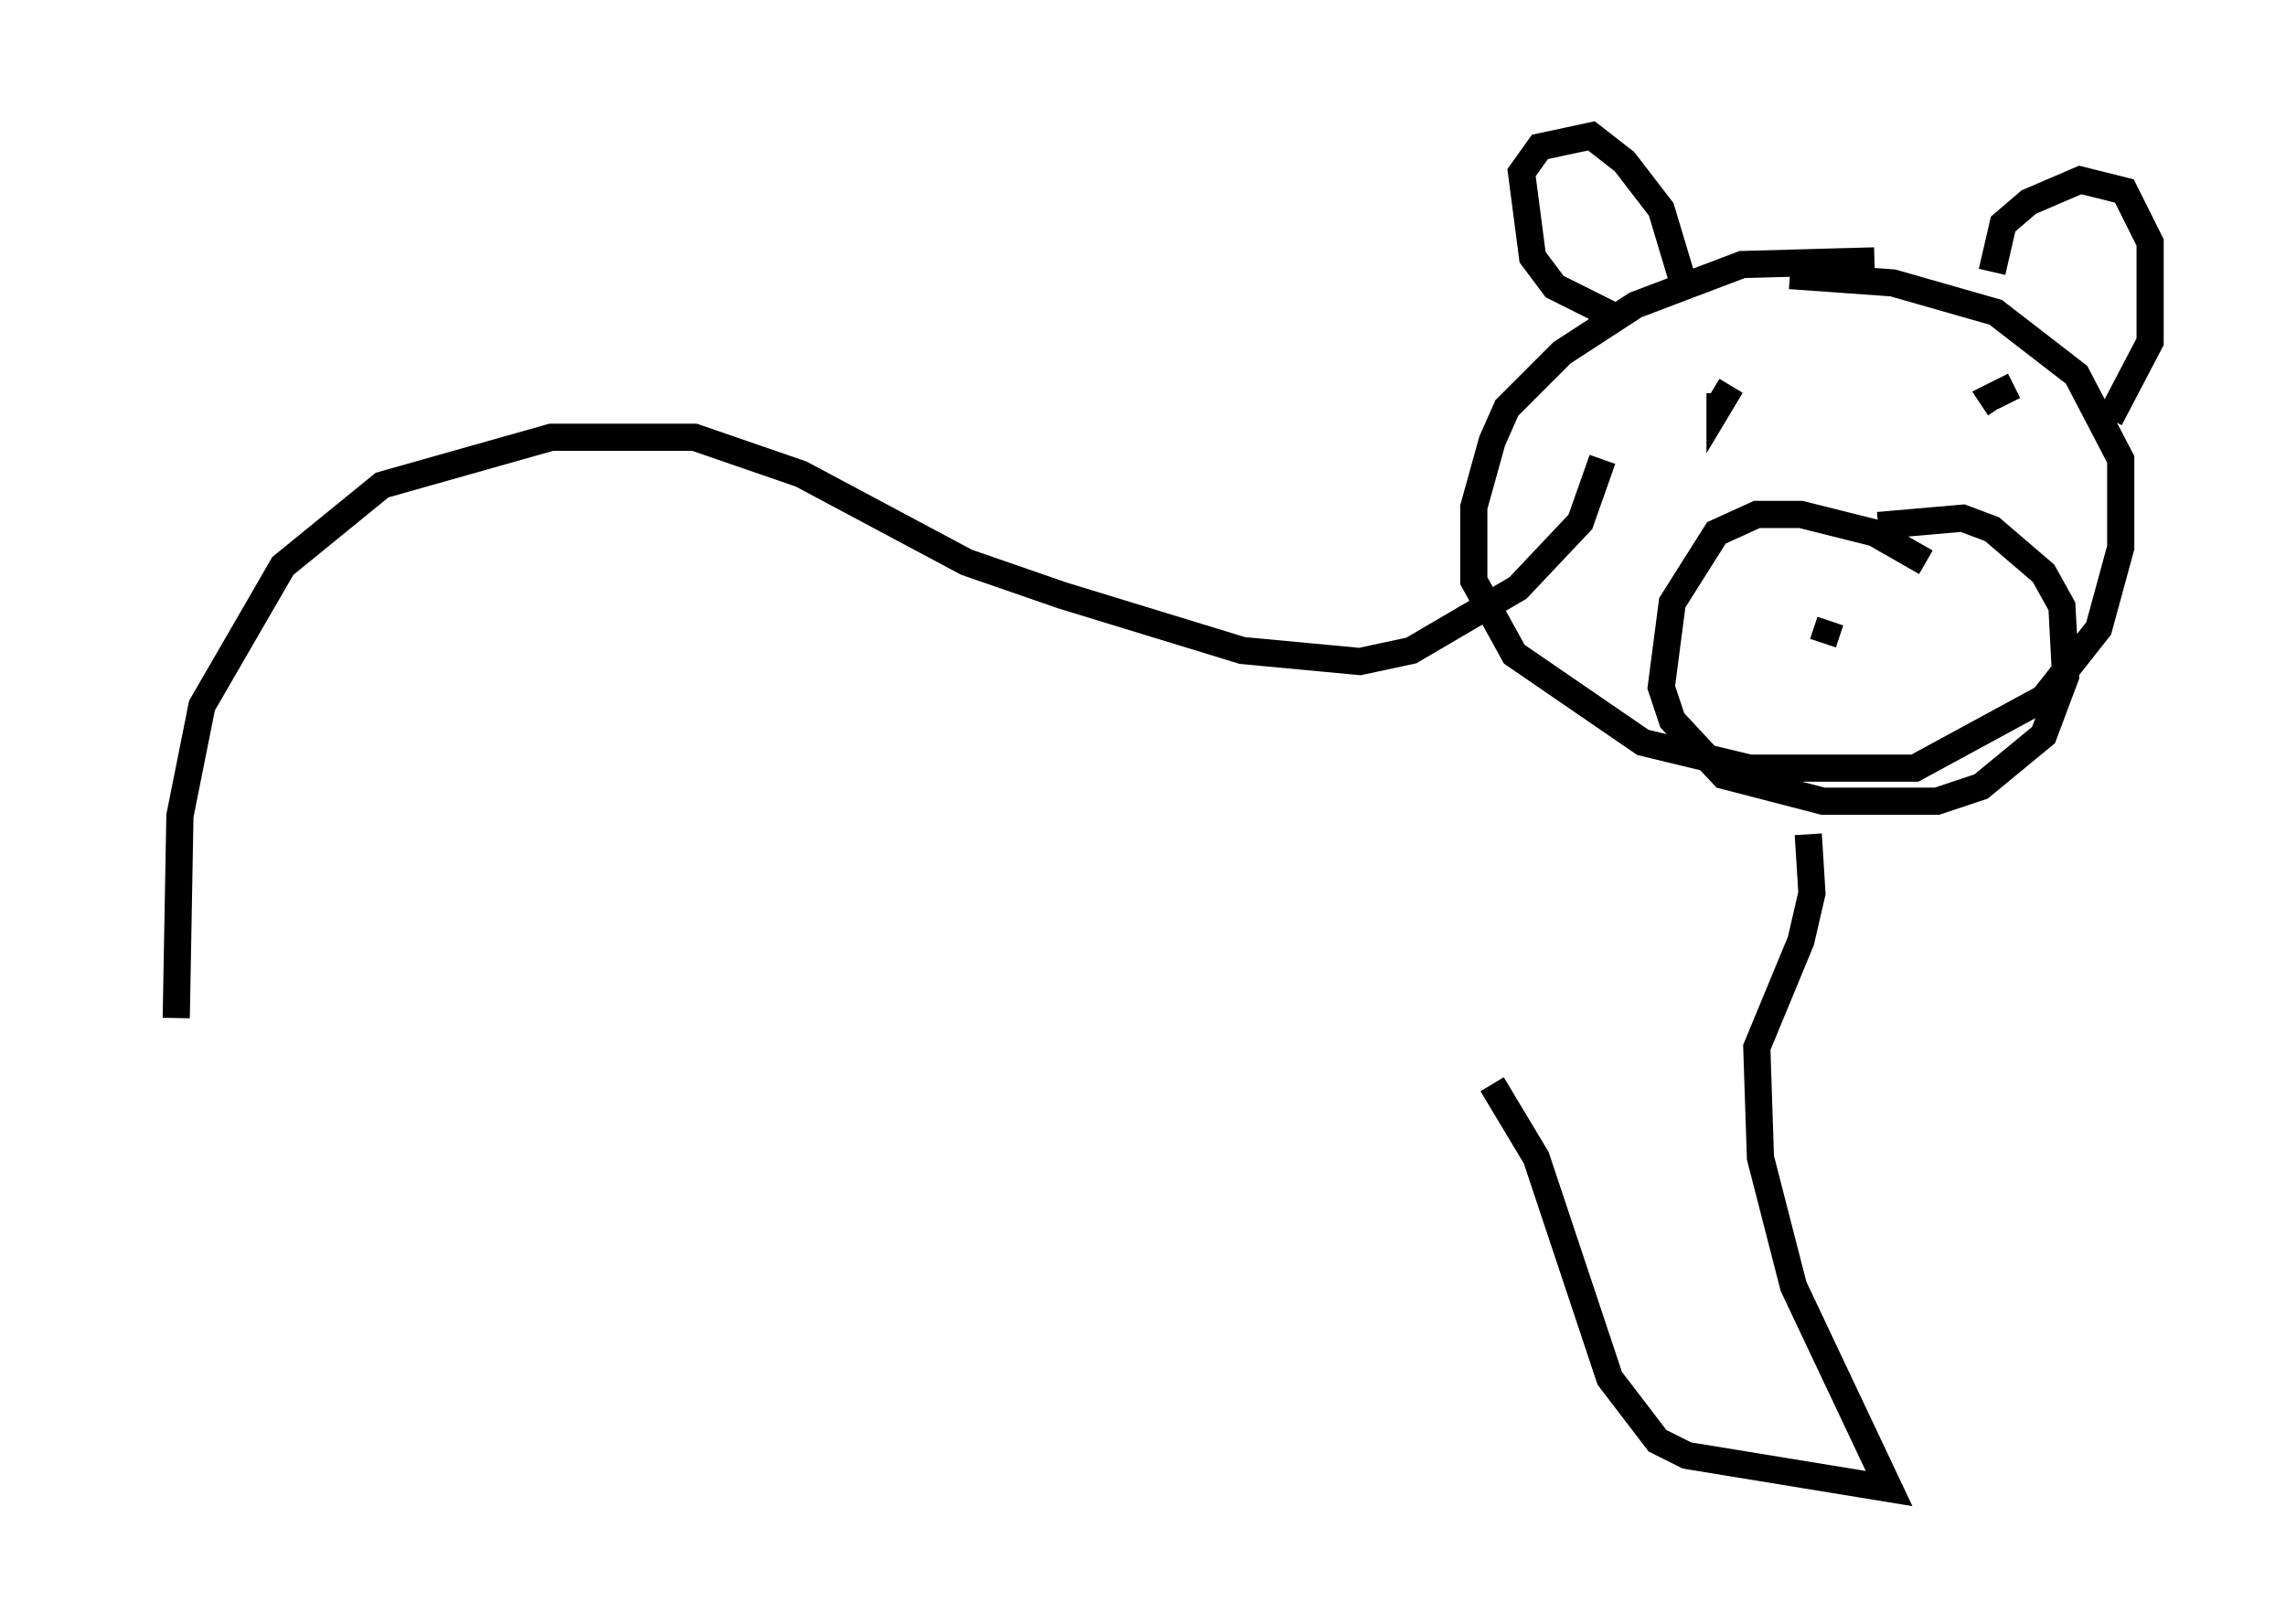 <?xml version="1.0" encoding="utf-8" ?>
<svg baseProfile="full" height="59.796" version="1.1" width="84.153" xmlns="http://www.w3.org/2000/svg" xmlns:ev="http://www.w3.org/2001/xml-events" xmlns:xlink="http://www.w3.org/1999/xlink"><defs /><rect fill="white" height="59.796" width="84.153" x="0" y="0" /><path d="M5, 44.512 m1.488, -7.036 l0.135, -7.442 0.812, -4.059 l2.977, -5.142 3.654, -2.977 l6.225, -1.759 5.277, 0.0 l3.924, 1.353 6.089, 3.248 l3.518, 1.218 6.631, 2.03 l4.33, 0.406 1.894, -0.406 l3.924, -2.3 2.3, -2.436 l0.812, -2.3 m10.013, -7.307 l-4.871, 0.135 -3.924, 1.488 l-2.706, 1.759 -2.03, 2.03 l-0.541, 1.218 -0.677, 2.436 l0.0, 2.706 1.488, 2.706 l4.736, 3.248 3.924, 0.947 l6.089, 0.0 4.736, -2.571 l2.03, -2.571 0.812, -2.977 l0.0, -3.248 -1.624, -3.112 l-2.977, -2.3 -3.789, -1.083 l-3.789, -0.271 m5.007, 10.555 l-1.894, -1.083 -2.706, -0.677 l-1.624, 0.0 -1.488, 0.677 l-1.624, 2.571 -0.406, 3.112 l0.406, 1.218 1.894, 2.03 l3.654, 0.947 4.195, 0.0 l1.624, -0.541 2.3, -1.894 l0.812, -2.165 -0.135, -2.571 l-0.677, -1.218 -1.894, -1.624 l-1.083, -0.406 -3.112, 0.271 m-0.812, 5.007 l0.0, 0.0 m-0.947, -1.218 l0.0, 0.0 m-0.271, 0.541 l0.271, -0.812 m-4.601, -8.119 l0.0, 0.0 m-0.677, 1.218 l0.0, 0.0 m3.112, 0.0 l0.0, 0.0 m8.931, -0.271 l0.0, 0.0 m-14.75, -4.059 l-2.165, -1.083 -0.812, -1.083 l-0.406, -3.112 0.677, -0.947 l1.894, -0.406 1.218, 0.947 l1.353, 1.759 0.812, 2.706 m11.367, -0.406 l0.406, -1.759 0.947, -0.812 l1.894, -0.812 1.624, 0.406 l0.947, 1.894 0.0, 3.654 l-1.488, 2.842 m-13.938, -1.218 l-0.406, 0.677 0.0, -0.406 m10.825, -0.271 l-0.812, 0.406 0.271, 0.406 m-7.036, 15.697 l0.135, 2.165 -0.406, 1.759 l-1.624, 3.924 0.135, 4.059 l1.218, 4.736 3.518, 7.442 l-7.442, -1.218 -1.083, -0.541 l-1.759, -2.3 -2.706, -8.119 l-1.624, -2.706 " fill="none" stroke="black" stroke-width="1" /></svg>